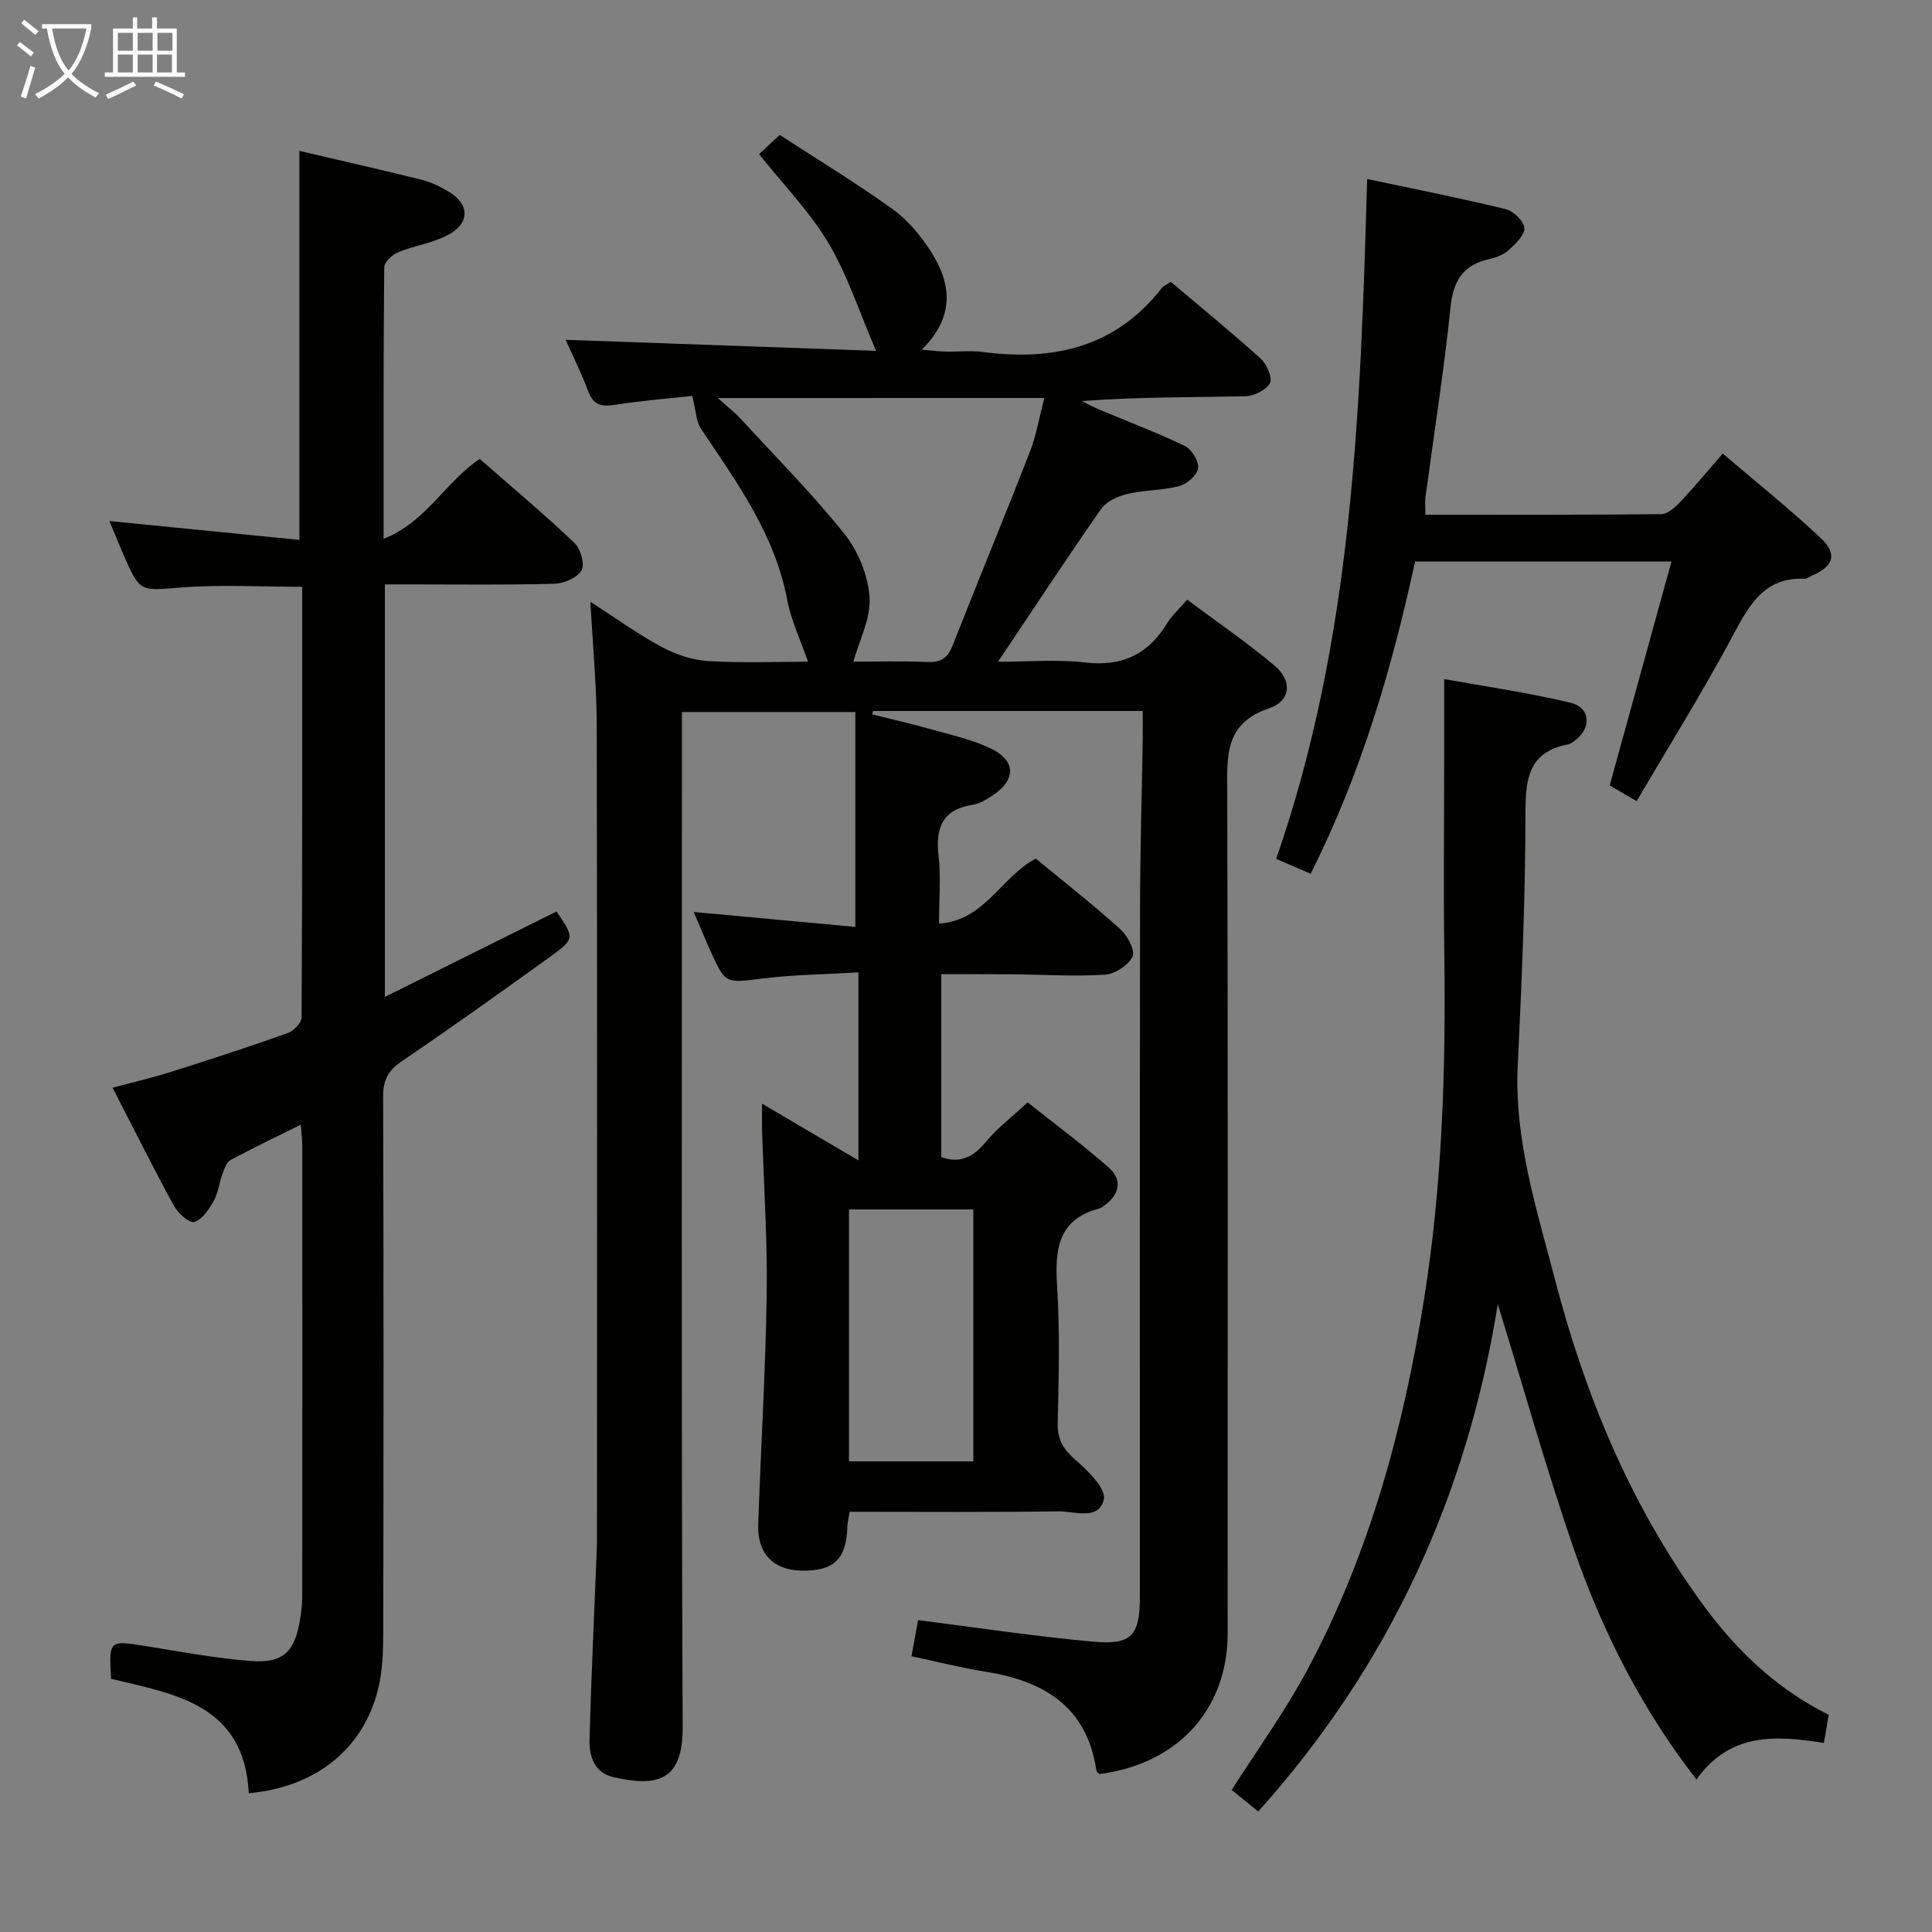 <svg enable-background="new 0 0 400 400" viewBox="0 0 400 400" xmlns="http://www.w3.org/2000/svg"><rect x="0" y="0" width="400" height="400" fill="#808080" stroke="none"/><g fill="#010100"><path d="m236.59 147.2c-19.18 0-37.5 0-55.81 0-.07.23-.15.46-.22.7 3.92.98 7.87 1.87 11.76 2.97 4.29 1.21 8.75 2.17 12.74 4.06 5.33 2.53 5.34 6.53.43 9.77-1.23.81-2.61 1.69-4.01 1.9-6.32.96-7.82 4.72-7.16 10.56.5 4.41.1 8.93.1 14.05 9.47-.6 12.82-9.65 20.03-13.45 5.78 4.77 11.79 9.48 17.46 14.58 1.5 1.34 3.18 4.46 2.58 5.69-.88 1.82-3.67 3.65-5.76 3.77-6.46.4-12.97-.03-19.46-.09-4.64-.04-9.29-.01-14.39-.01v37.86c3.85 1.41 6.63.02 9.24-3.16 2.31-2.8 5.29-5.05 8.64-8.16 5.29 4.21 11.26 8.61 16.8 13.5 2.95 2.61 2.17 5.66-1.03 7.95-.27.19-.56.41-.87.49-8.61 2.25-9.28 8.45-8.8 16.03.6 9.46.33 18.99.13 28.48-.07 3.37 1.15 5.36 3.64 7.53 2.57 2.24 6.4 5.96 5.91 8.19-.99 4.49-6.15 2.45-9.54 2.5-14.3.2-28.61.09-43.1.09-.19 1.28-.43 2.23-.46 3.2-.25 6.67-2.81 9.1-9.53 8.98-5.77-.1-9.14-3.52-8.93-9.52.54-15.95 1.53-31.89 1.76-47.85.16-11.3-.62-22.61-.96-33.91-.04-1.48-.01-2.96-.01-5.39 6.88 4.04 13.19 7.75 19.96 11.73 0-13.17 0-25.6 0-38.92-6.65.4-13.25.47-19.77 1.26-7.76.94-7.74 1.22-10.81-5.57-1.14-2.53-2.2-5.1-3.52-8.19 11.66 1.07 22.64 2.08 33.46 3.08 0-15.37 0-29.75 0-44.48-12.26 0-23.68 0-35.9 0v6.19c0 67.99-.15 135.98.15 203.96.05 11.1-5.16 12.46-14.34 10.37-3.89-.89-5.05-4.28-4.95-7.76.34-12.3.92-24.59 1.4-36.88.07-1.66.15-3.32.15-4.99.01-55.99.06-111.98-.05-167.97-.02-8.29-.82-16.57-1.31-25.75 5.17 3.33 9.78 6.67 14.76 9.35 2.91 1.57 6.36 2.73 9.63 2.93 7.1.43 14.24.13 20.66.13-1.5-4.35-3.49-8.49-4.32-12.85-2.56-13.55-10.41-24.29-17.81-35.33-1.04-1.56-1.06-3.8-1.84-6.85-4.51.5-10.39.97-16.21 1.87-2.77.43-4.29-.1-5.32-2.83-1.45-3.85-3.3-7.56-4.68-10.66 21.11.75 42.27 1.51 64.27 2.29-3.56-8.26-5.95-15.78-9.89-22.37-3.88-6.49-9.32-12.06-14.33-18.35 1.07-1 2.49-2.33 4.27-3.99 7.93 5.16 15.88 9.98 23.4 15.39 3.15 2.27 5.85 5.52 7.95 8.83 4.2 6.59 4.98 13.39-1.94 20.25 2.37.2 3.71.37 5.06.4 2.5.05 5.04-.26 7.49.06 14.67 1.94 27.57-.91 37.15-13.23.38-.48 1.06-.73 1.87-1.27 6.27 5.3 12.57 10.44 18.6 15.89 1.26 1.14 2.51 3.98 1.93 5.05-.78 1.45-3.31 2.7-5.12 2.74-11.15.24-22.31.12-33.83 1 1.16.57 2.3 1.21 3.49 1.71 5.96 2.5 12.02 4.78 17.83 7.58 1.42.68 2.93 3.17 2.74 4.62-.18 1.42-2.29 3.26-3.88 3.68-3.49.93-7.25.8-10.77 1.64-1.98.47-4.35 1.56-5.45 3.14-7.14 10.22-13.98 20.64-21.33 31.61 6 0 12.09-.55 18.04.14 7.68.89 13.08-1.68 17-8.15.93-1.54 2.34-2.78 4.13-4.85 6.15 4.59 12.43 8.85 18.18 13.73 3.6 3.06 3.29 7.24-1.2 8.75-9.26 3.13-8.71 9.85-8.68 17.36.16 56.49.09 112.98.08 169.47 0 3.16.13 6.37-.33 9.48-1.96 13.42-11.84 22.5-26.22 24.35-.22-.24-.58-.46-.62-.73-1.95-13.19-10.81-18.53-22.89-20.45-5.03-.8-9.99-2.06-15.4-3.21.51-2.77.94-5.14 1.37-7.48 12.29 1.55 24.24 3.38 36.26 4.46 8.02.72 9.65-1.28 9.66-9.4.01-47.49-.03-94.98.03-142.47.02-11.65.37-23.29.56-34.94.03-1.81 0-3.6 0-5.88zm-87.97-64.79c2.21 1.98 3.52 2.98 4.62 4.18 7.29 7.93 14.92 15.6 21.62 23.99 2.84 3.56 4.88 8.6 5.17 13.1.28 4.37-2.14 8.92-3.35 13.31 4.34 0 9.83-.15 15.3.06 2.73.11 4.19-.73 5.22-3.33 5.27-13.42 10.79-26.73 16.02-40.16 1.35-3.46 1.96-7.21 3-11.16-22.56.01-44.42.01-67.6.01zm52.9 220.15c0-17.83 0-35.04 0-52.16-8.82 0-17.22 0-25.75 0v52.16z"/><path d="m51.5 371.27c-.9-18.36-15.24-20.52-28.5-23.69-.47-8.04-.43-8 7.22-6.77 7.2 1.16 14.4 2.51 21.66 3.08 6.76.53 9.2-1.92 10.25-8.67.23-1.47.44-2.96.44-4.45.03-31.16.02-62.31.01-93.47 0-1.28-.17-2.55-.3-4.45-5.2 2.59-9.95 4.84-14.57 7.34-.83.45-1.26 1.81-1.64 2.84-.69 1.87-.9 3.97-1.85 5.66-.96 1.72-2.36 3.8-4 4.3-1 .31-3.36-1.78-4.19-3.3-4.28-7.84-8.27-15.85-12.72-24.49 4.38-1.18 8.32-2.08 12.16-3.3 8.07-2.55 16.13-5.18 24.1-8.01 1.23-.44 2.87-2.12 2.87-3.24.16-29.63.13-59.27.13-89.16-8.6 0-16.87-.49-25.05.14-8.53.66-8.5 1.13-11.95-6.78-1.04-2.39-2.01-4.81-2.91-6.97 13.19 1.31 26.14 2.59 39.33 3.9 0-27.57 0-53.95 0-80.54 8.23 1.93 16.77 3.86 25.28 5.97 1.91.47 3.77 1.37 5.47 2.37 4.54 2.65 4.65 6.64-.05 9.1-3.17 1.66-6.93 2.17-10.28 3.55-1.22.51-2.85 2.05-2.86 3.14-.18 18.31-.13 36.62-.13 56.19 8.88-3.51 12.72-11.75 19.9-16.55 6.51 5.7 13.24 11.36 19.61 17.38 1.27 1.2 2.19 4.39 1.48 5.66-.85 1.53-3.6 2.75-5.56 2.81-9.99.27-19.99.13-29.99.13-1.63 0-3.26 0-5.18 0v85.41c12.25-6.1 23.89-11.89 35.54-17.69 3.75 5.52 3.84 5.65-1.45 9.47-10.12 7.29-20.27 14.54-30.59 21.54-2.82 1.91-3.87 3.9-3.86 7.28.12 36.82.1 73.64.03 110.46-.01 4.12-.09 8.39-1.09 12.34-3.1 12.34-12.88 20.21-26.76 21.47z"/><path d="m310.1 270.01c-6.37 39.77-22.49 74.83-49.59 105.04-1.87-1.52-3.76-3.05-5.5-4.46 5.33-8.38 11.09-16.32 15.67-24.88 12.9-24.1 19.93-50.15 24.2-77.01 3.74-23.57 4.47-47.31 4.15-71.12-.18-13.62-.03-27.25-.03-40.87 0-5.1 0-10.2 0-16.12 8.41 1.53 17.38 2.8 26.15 4.9 4.22 1.01 4.41 5.37.8 7.92-.4.29-.84.62-1.31.71-8.12 1.55-8.81 7.04-8.81 14.19-.01 17.45-.77 34.9-1.6 52.33-.73 15.44 3.97 29.87 7.76 44.44 6.19 23.8 15.53 46.28 30.02 66.36 7 9.71 15.32 17.97 26.61 23.6-.32 1.86-.64 3.71-1.01 5.82-10-1.59-19.42-2.2-26.37 7.56-11.28-14.51-19.37-30.44-25.27-47.36-5.79-16.72-10.54-33.79-15.87-51.05z"/><path d="m346.06 116.26c-18.15 0-35.44 0-53.08 0-4.83 22.28-11.21 44-21.63 64.64-2.61-1.13-4.85-2.1-7.13-3.08 15.82-45.51 17.48-92.65 18.83-140.76 9.76 2.07 19.25 3.95 28.65 6.23 1.61.39 3.73 2.41 3.9 3.88.16 1.39-1.75 3.23-3.11 4.5-1.04.97-2.57 1.63-3.98 1.93-5.42 1.16-7.6 4.3-8.18 9.89-1.36 13.21-3.45 26.34-5.21 39.51-.11.8-.01 1.63-.01 3.56 16.3 0 32.57.06 48.84-.11 1.34-.01 2.89-1.43 3.95-2.56 2.86-3.01 5.5-6.23 8.78-9.98 6.87 5.87 13.84 11.44 20.31 17.52 3.54 3.32 2.6 5.89-1.98 7.81-.46.19-.92.6-1.36.58-8.25-.35-11.4 5.23-14.77 11.56-6.16 11.58-13.14 22.73-20.03 34.49-2.09-1.22-3.73-2.17-5.58-3.25 4.22-15.33 8.4-30.48 12.79-46.36z"/></g><path d="m6.4 11.7c-1-.8-1.9-1.6-2.9-2.3l.6-.7c.9.7 1.9 1.4 2.9 2.2zm-2.1 8.3c.7-2.1 1.4-4.2 2-6.4.2.1.6.3 1 .4-.7 2.3-1.3 4.4-1.9 6.4zm3-12.8c-1.1-.9-2.1-1.7-2.9-2.4l.6-.7c1 .8 2 1.5 3 2.4zm1.4-1.3v-.9h10.2v.9c-.9 4.2-2.3 7.3-4.1 9.4 1.3 1.4 3.2 2.7 5.7 4-.2.2-.4.5-.7.9-2.5-1.4-4.4-2.7-5.7-4.2-1.4 1.5-3.5 3-6.1 4.4 0 0 0 0-.1-.1-.3-.4-.5-.7-.7-.8 2.7-1.3 4.7-2.8 6.2-4.2-1.8-2.2-3-5.3-3.7-9.4zm9.2 0h-7.1c.6 3.8 1.7 6.7 3.4 8.7 1.7-2 2.9-4.8 3.7-8.7z" fill="#fafbfa"/><path d="m31.6 3.6h.9v2.3h4.1v9.1h1.7v.9h-16.6v-.9h1.7v-9.1h4.1v-2.3h.9v2.3h3.1v-2.3zm-4 13.3.6.8c-1.9.9-3.8 1.9-5.8 2.8-.2-.3-.3-.6-.5-.9 2-.9 3.9-1.8 5.7-2.7zm-3.2-10.1v3.7h3.1v-3.7zm0 4.5v3.7h3.1v-3.7zm4.1-4.5v3.7h3.1v-3.7zm0 4.5v3.7h3.1v-3.7zm9.1 9.1c-2.1-1.1-4.1-2-5.8-2.7l.5-.8c2.2.9 4.1 1.8 5.8 2.6zm-1.9-13.6h-3.1v3.7h3.1zm-3.2 4.5v3.7h3.1v-3.7z" fill="#fafbfa"/></svg>